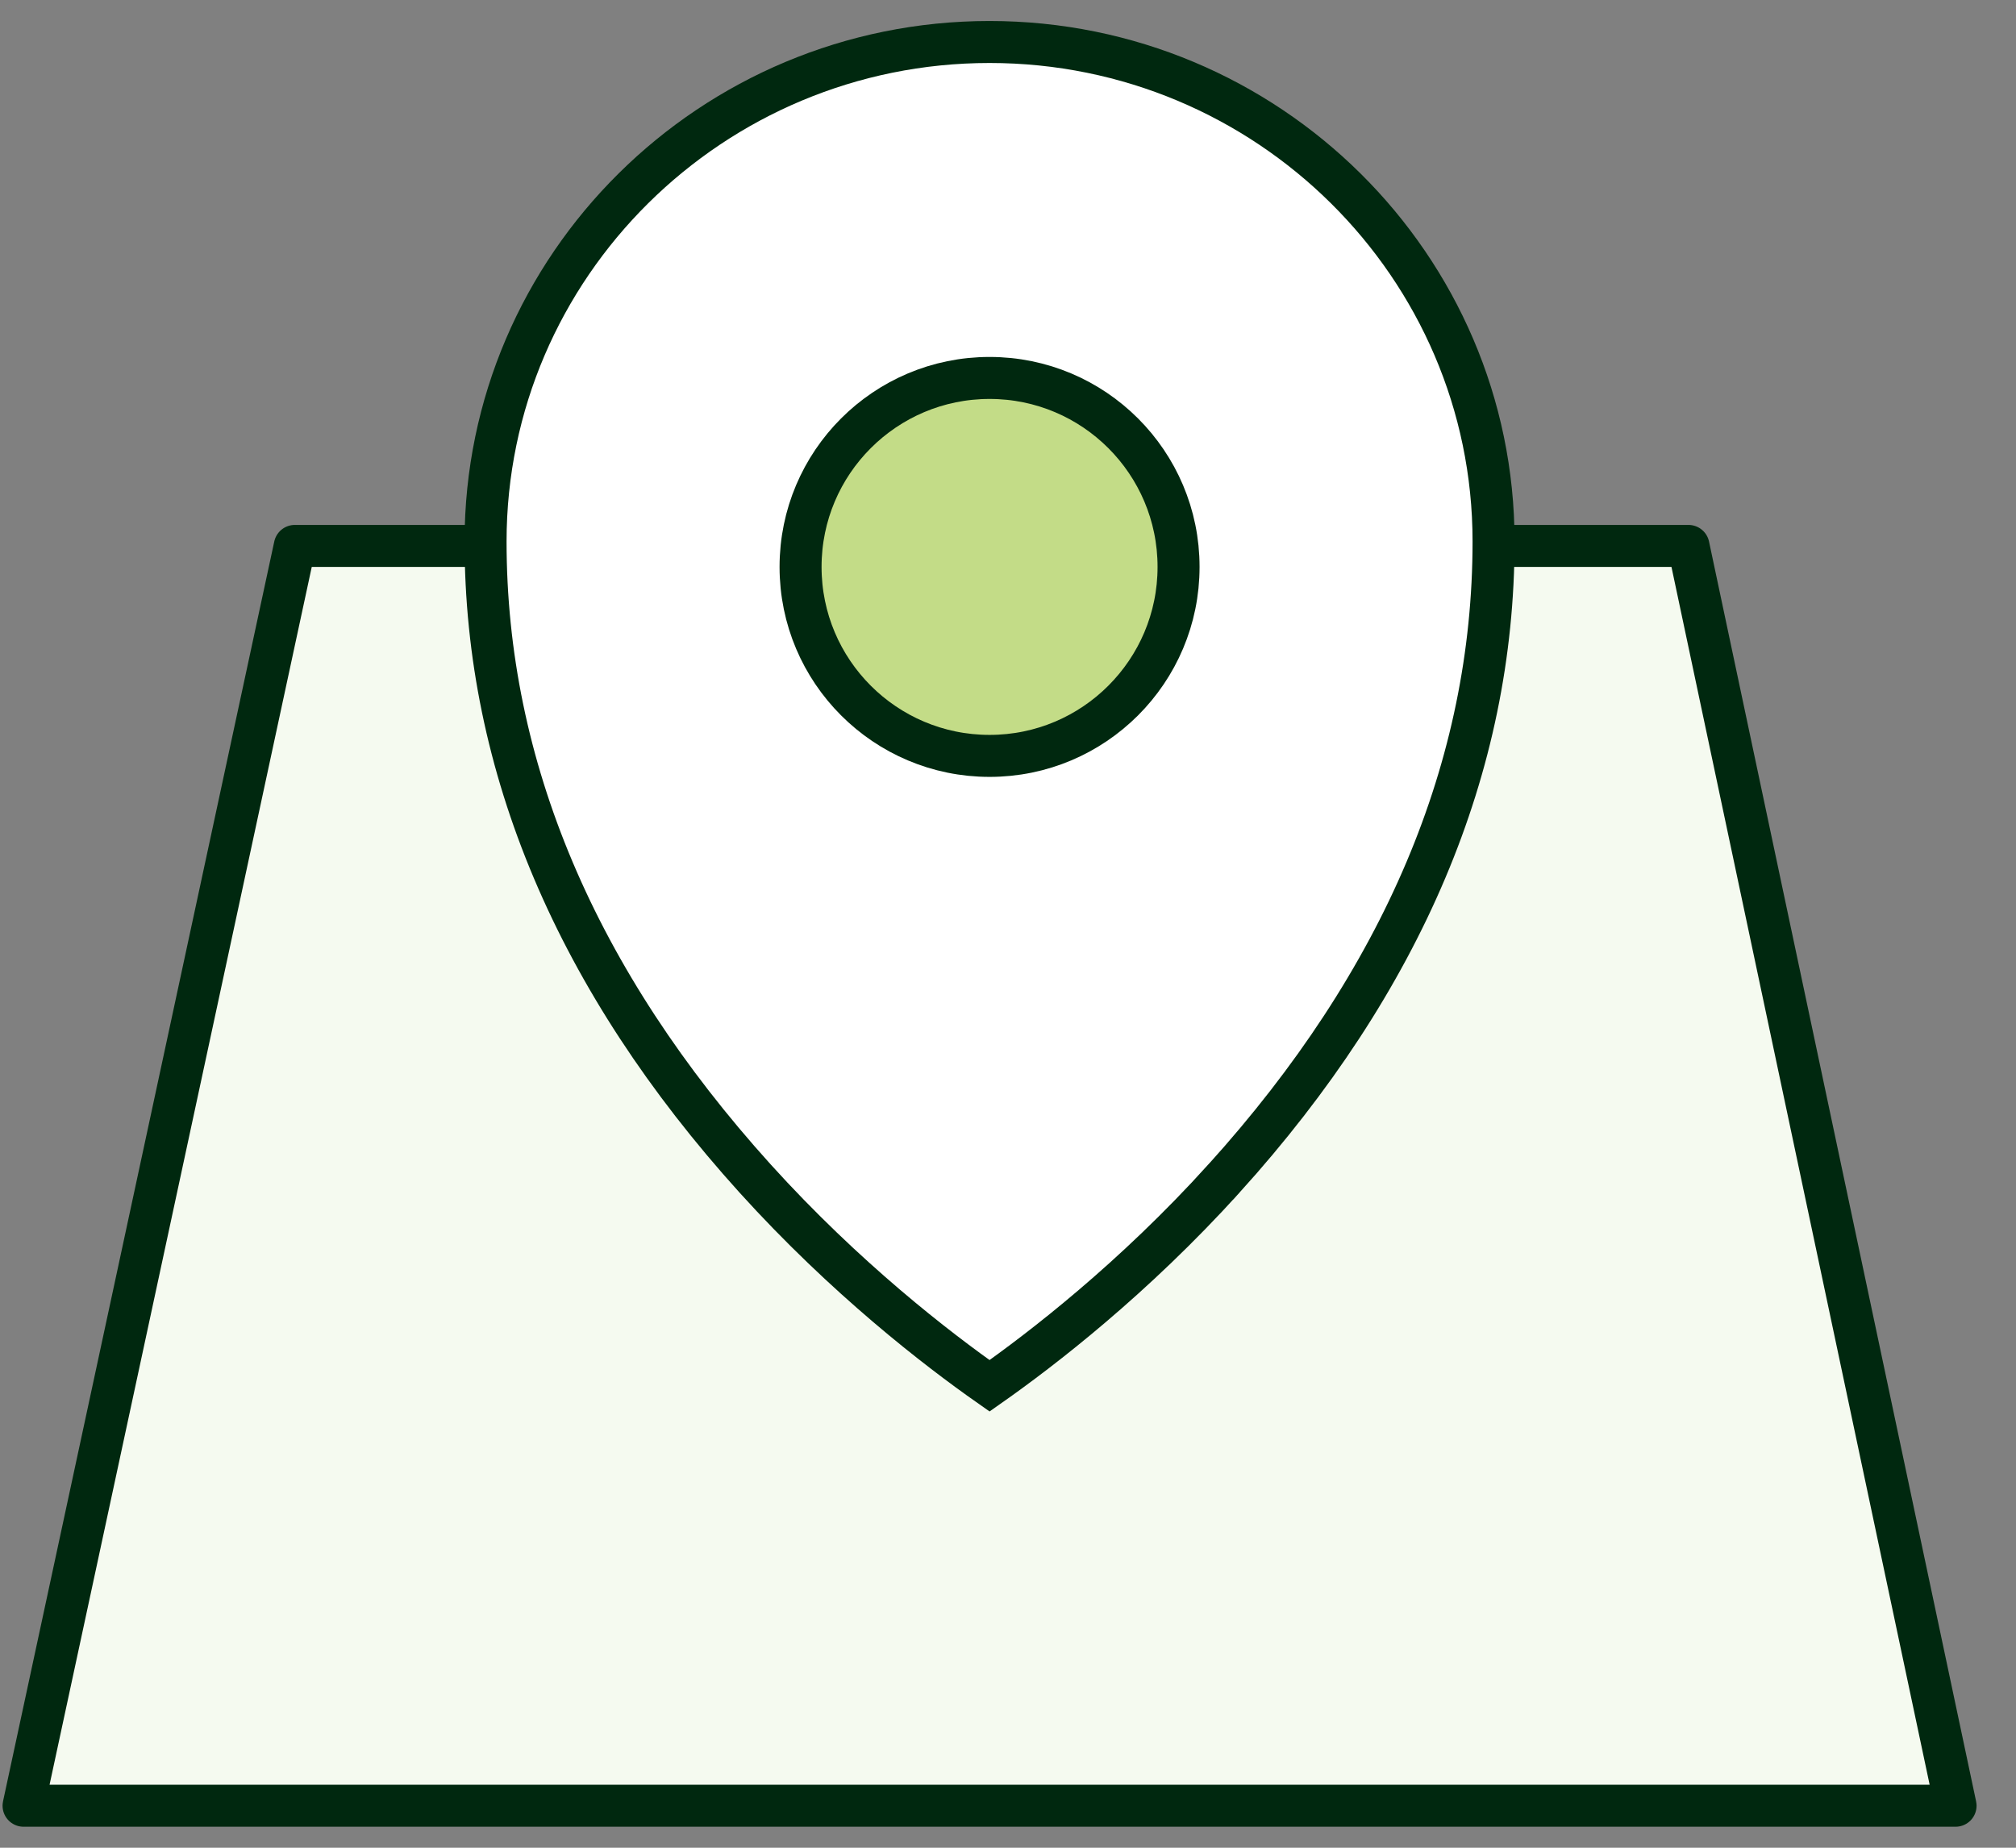 <svg xmlns="http://www.w3.org/2000/svg" xmlns:xlink="http://www.w3.org/1999/xlink" width="48" height="44" viewBox="0 0 48 44">
    <rect x="0" y="0" width="48" height="44" fill="#808080" stroke="none"/>
    <defs>
        <path id="prefix__a" d="M0 0H56V56H0z"/>
    </defs>
    <g fill="none" fill-rule="evenodd" transform="translate(-5 -6)">
        <mask id="prefix__b" fill="#fff">
            <use xlink:href="#prefix__a"/>
        </mask>
        <use fill="#F5FAF0" fill-opacity=".001" xlink:href="#prefix__a"/>
        <g mask="url(#prefix__b)">
            <g>
                <path fill="#F5FAF0" d="M35 12L39.641 12 46 42 0 42 6.458 12 11 12" transform="translate(5.561 7)"/>
                <path stroke="#00280F" stroke-linecap="round" stroke-linejoin="round" d="M35 12L39.641 12 46 42 0 42 6.458 12 11 12" transform="translate(5.561 7)"/>
                <path fill="#FFF" d="M28.582 27.063C26.429 29.443 24.248 31.123 23 32c-1.249-.876-3.43-2.557-5.582-4.936C13.16 22.354 11 17.25 11 11.894 11 5.334 16.383 0 23 0s12 5.335 12 11.893c0 5.357-2.16 10.46-6.418 15.17z" transform="translate(5.561 7)"/>
                <path stroke="#00280F" d="M28.582 27.063C26.429 29.443 24.248 31.123 23 32c-1.249-.876-3.43-2.557-5.582-4.936C13.16 22.354 11 17.25 11 11.894 11 5.334 16.383 0 23 0s12 5.335 12 11.893c0 5.357-2.16 10.46-6.418 15.17z" transform="translate(5.561 7)"/>
                <path fill="#C3DC87" d="M27.5 12.5c0-2.485-2.015-4.5-4.5-4.5s-4.5 2.015-4.5 4.5S20.515 17 23 17s4.5-2.015 4.5-4.5z" transform="translate(5.561 7)"/>
                <path stroke="#00280F" d="M27.5 12.5c0-2.485-2.015-4.5-4.5-4.5s-4.5 2.015-4.5 4.5S20.515 17 23 17s4.5-2.015 4.5-4.5z" transform="translate(5.561 7)"/>
            </g>
        </g>
    </g>
</svg>
